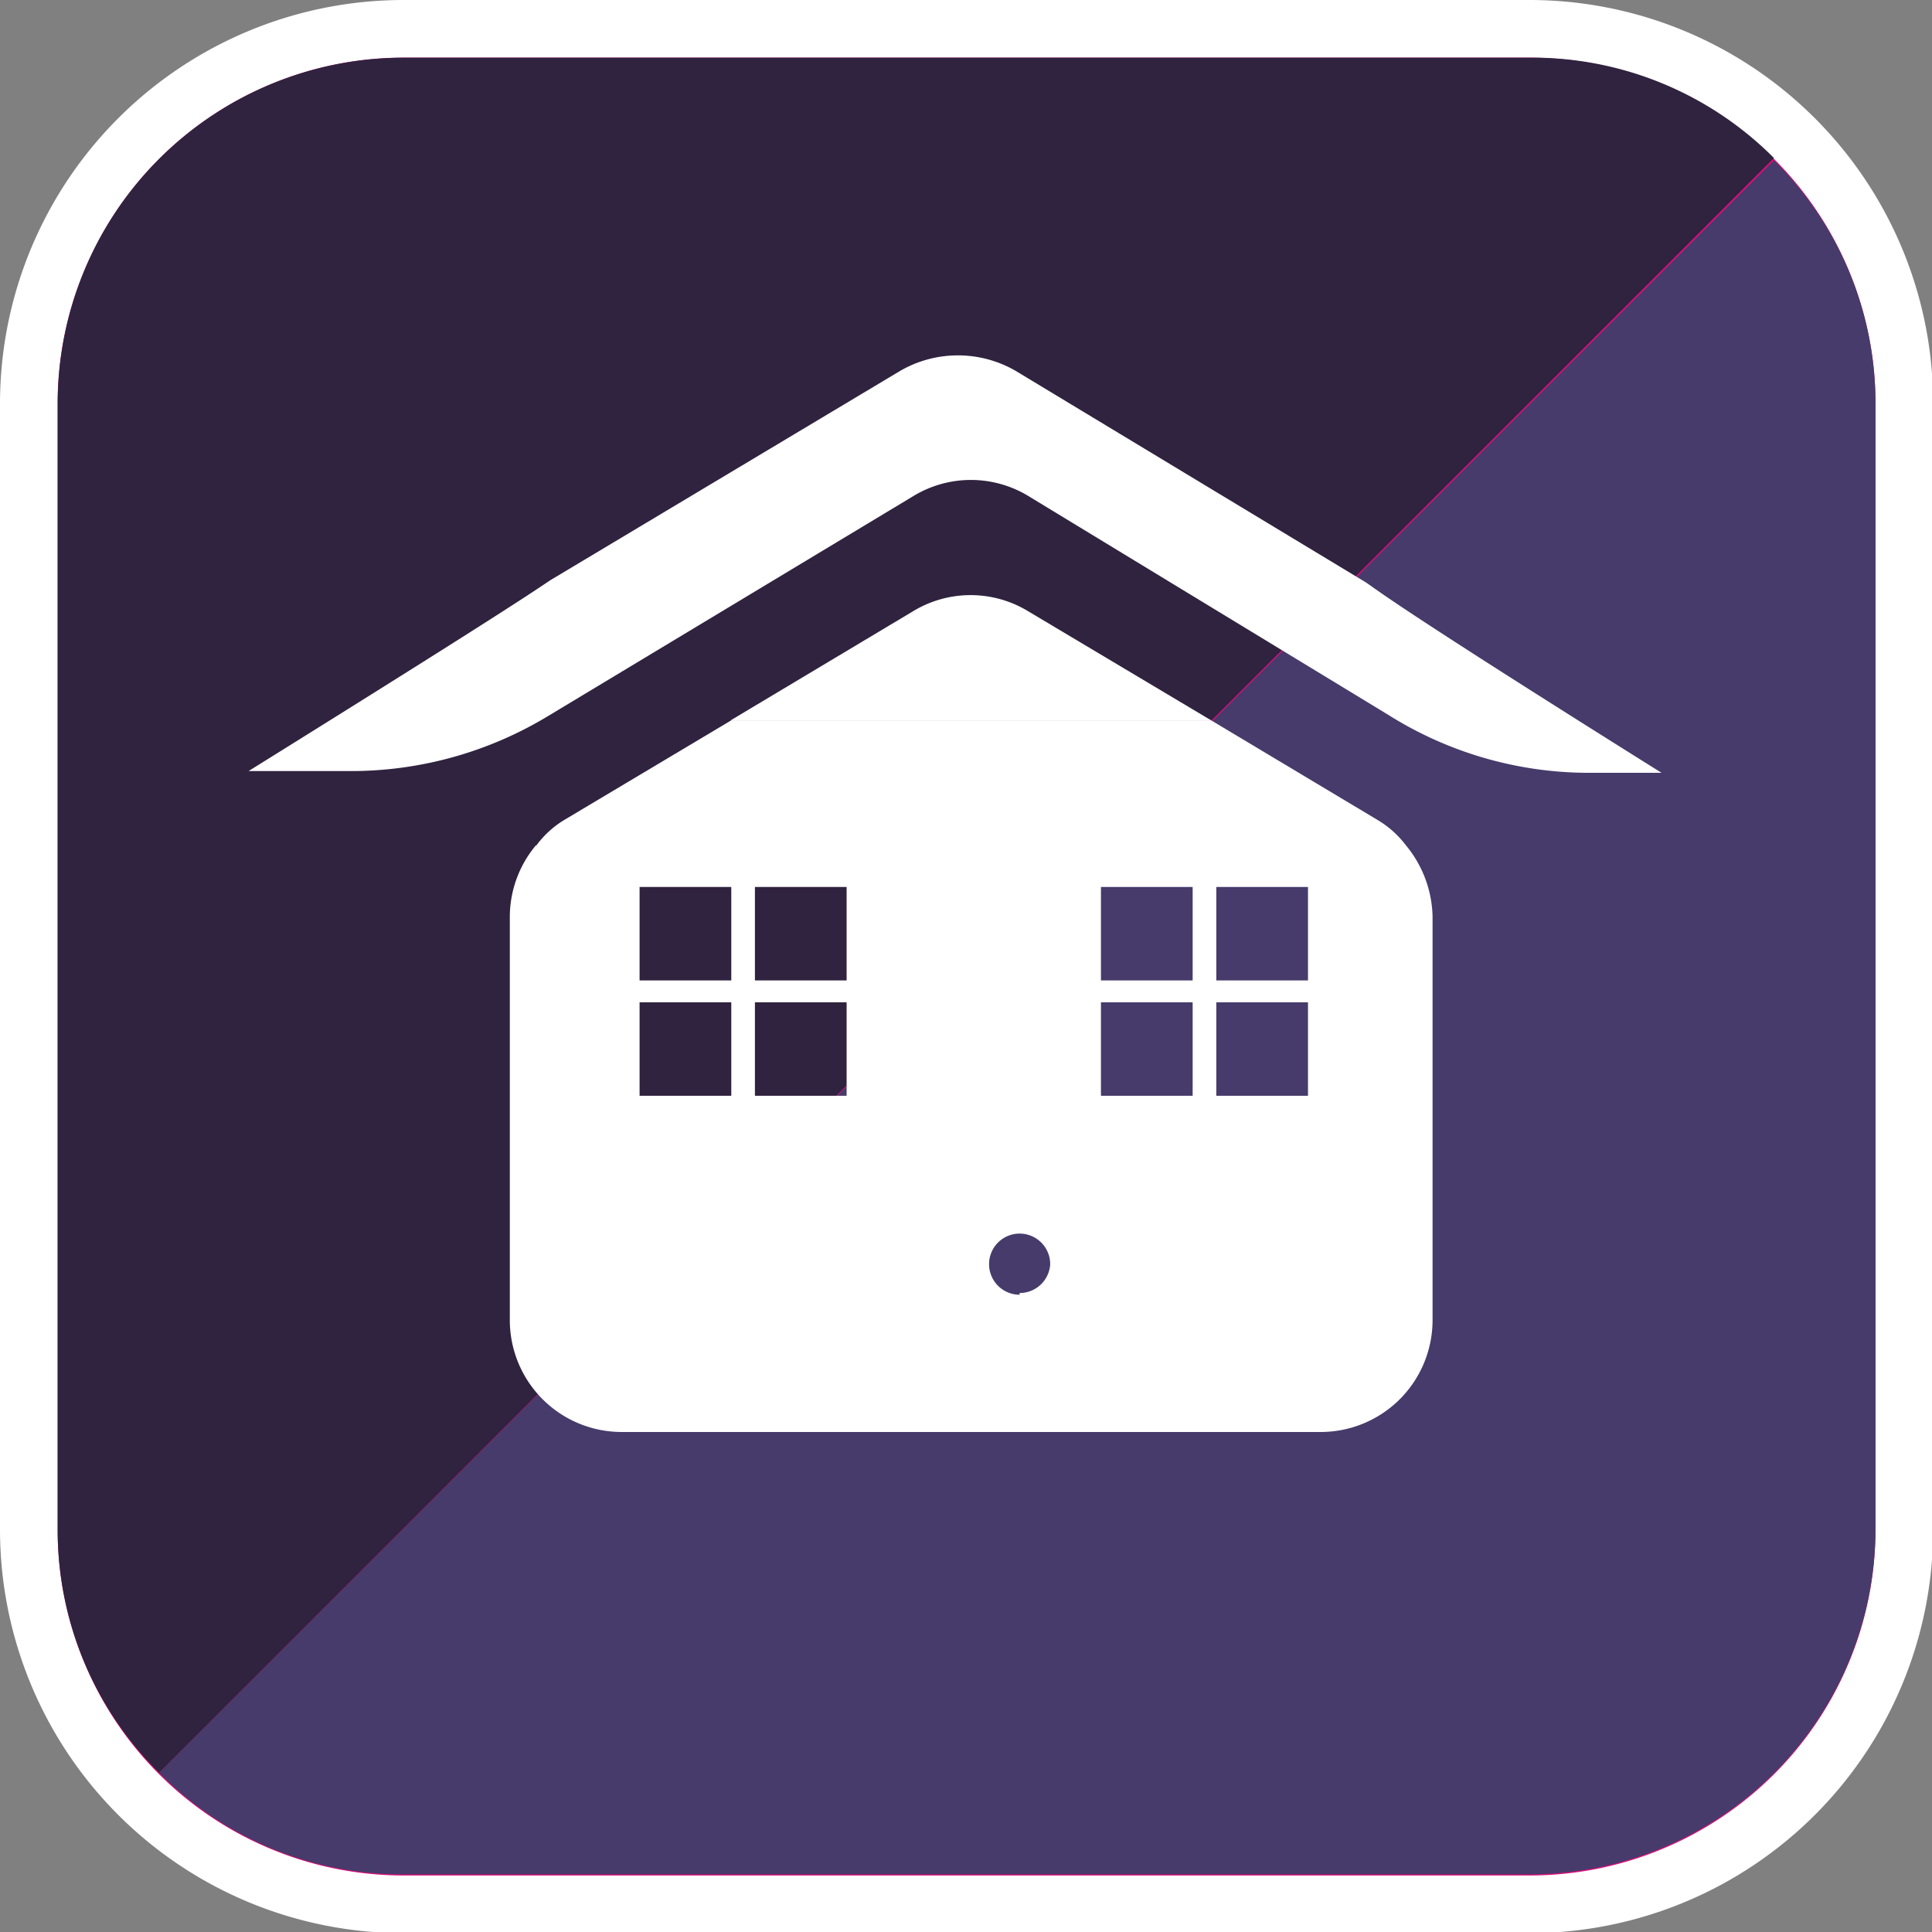 <svg xmlns="http://www.w3.org/2000/svg" viewBox="0 0 33.5 33.5"><rect x="0" y="0" width="33.5" height="33.5" fill="#808080" stroke="none"/><defs><style>.cls-1{fill:#d90e79;}.cls-2{fill:#fff;}.cls-3{fill:#30233f;}.cls-4{fill:#473b6b;}</style></defs><title>home</title><g id="Layer_2" data-name="Layer 2"><g id="Layer_1-2" data-name="Layer 1"><path class="cls-1" d="M7,33A6.49,6.49,0,0,1,.5,26.52V7A6.49,6.49,0,0,1,7,.5H26.52A6.49,6.49,0,0,1,33,7V26.52A6.49,6.49,0,0,1,26.52,33Z"/><path class="cls-2" d="M26.52,1a6,6,0,0,1,6,6V26.52a6,6,0,0,1-6,6H7a6,6,0,0,1-6-6V7A6,6,0,0,1,7,1H26.52m0-1H7A7,7,0,0,0,0,7V26.52a7,7,0,0,0,7,7H26.52a7,7,0,0,0,7-7V7a7,7,0,0,0-7-7Z"/><path class="cls-3" d="M26.52,1H7A6,6,0,0,0,1,7V26.52a5.91,5.91,0,0,0,1.76,4.22l28-28A5.91,5.91,0,0,0,26.52,1Z"/><path class="cls-4" d="M2.76,30.74A5.91,5.91,0,0,0,7,32.5H26.52a6,6,0,0,0,6-6V7a5.91,5.91,0,0,0-1.76-4.22Z"/><path class="cls-2" d="M17.83,8.6l6.25,3.8a6.53,6.53,0,0,0,3.41,1h1.32c-4.79-3-4.95-3.19-5.14-3.31L17.61,6.43a2,2,0,0,0-2,0L9.56,10.05c-.19.12-.35.27-5.25,3.32H6.1a6.6,6.6,0,0,0,3.38-.94L15.84,8.6A1.92,1.92,0,0,1,17.83,8.6Z"/><path class="cls-2" d="M24.38,14.66H9.29a1.94,1.94,0,0,0-.45,1.23v7a1.94,1.94,0,0,0,1.94,1.94H22.9a1.94,1.94,0,0,0,1.94-1.94v-7A2,2,0,0,0,24.38,14.66ZM12.68,19H11.09V17.38h1.59Zm0-2H11.09V15.38h1.59Zm2,2H13.09V17.38h1.59Zm0-2H13.09V15.38h1.59Zm3,5.45a.53.53,0,1,1,.53-.53A.53.53,0,0,1,17.68,22.42Zm3-3.45H19.09V17.38h1.59Zm0-2H19.09V15.38h1.59Zm2,2H21.09V17.38h1.59Zm0-2H21.09V15.38h1.59Z"/><path class="cls-2" d="M23.89,14.22,21,12.49H12.68l-2.9,1.73a1.68,1.68,0,0,0-.48.44H24.38A1.72,1.72,0,0,0,23.89,14.22Z"/><path class="cls-2" d="M17.83,10.6a1.92,1.92,0,0,0-2,0l-3.16,1.89H21Z"/></g></g></svg>